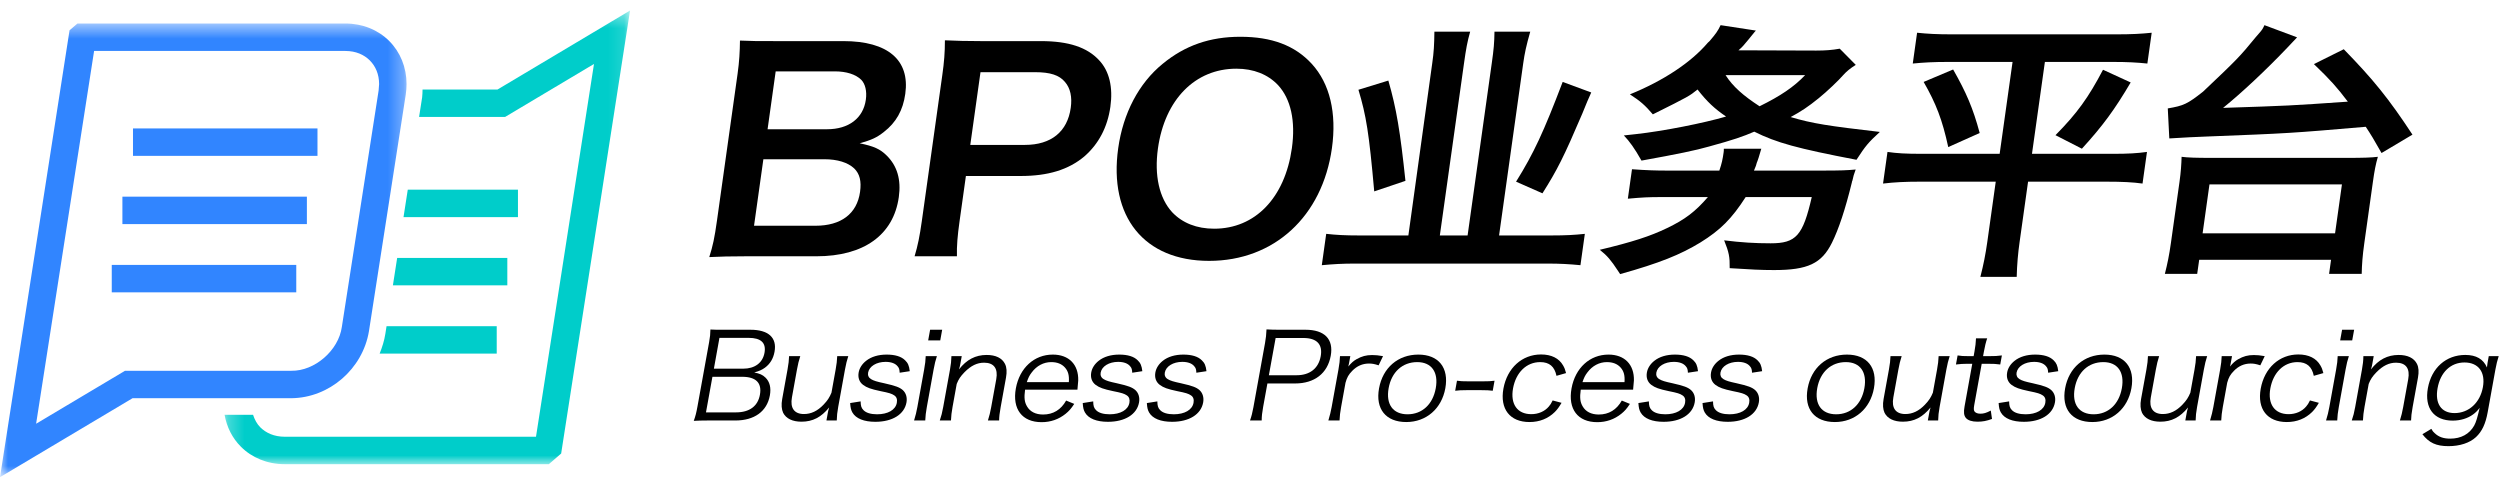 <?xml version="1.0" encoding="UTF-8"?>
<svg width="158px" height="31px" viewBox="0 0 158 31" version="1.1" xmlns="http://www.w3.org/2000/svg" xmlns:xlink="http://www.w3.org/1999/xlink">
    <!-- Generator: Sketch 52.5 (67469) - http://www.bohemiancoding.com/sketch -->
    <title>分组</title>
    <desc>Created with Sketch.</desc>
    <defs>
        <polygon id="path-1" points="0.252 0.381 25.878 0.381 25.878 29.053 0.252 29.053"></polygon>
        <polygon id="path-3" points="6.63865546e-05 0.539 25.694 0.539 25.694 29.21 6.63865546e-05 29.21"></polygon>
    </defs>
    <g id="页面-1" stroke="none" stroke-width="1" fill="none" fill-rule="evenodd">
        <g id="组长首页待办入口-Copy-2" transform="translate(-366, -22)">
            <g id="分组" transform="translate(366, 22)">
                <polygon id="Fill-1" fill="#00CDCA" points="32.063 16.301 25.101 16.301 24.831 18.035 32.063 18.035"></polygon>
                <g transform="translate(0, 0.283)">
                    <path d="M31.393,20.331 L24.43,20.331 L24.355,20.811 C24.287,21.248 24.154,21.663 23.993,22.065 L31.393,22.065 L31.393,20.331 Z" id="Fill-2" fill="#00CDCA"></path>
                    <polygon id="Fill-4" fill="#00CDCA" points="32.735 11.706 25.771 11.706 25.502 13.44 32.735 13.44"></polygon>
                    <g transform="translate(13.941, 0)">
                        <mask id="mask-2" fill="white">
                            <use xlink:href="#path-1"></use>
                        </mask>
                        <g id="Clip-7"></g>
                        <path d="M17.503,5.374 L12.764,5.374 C12.754,5.538 12.764,5.7 12.739,5.864 L12.545,7.108 L17.981,7.108 L23.599,3.759 L22.689,9.606 L22.448,11.162 L19.934,27.319 L4.05,27.319 C3.388,27.317 2.875,27.085 2.508,26.722 C2.297,26.509 2.153,26.236 2.052,25.932 L0.252,25.932 C0.389,26.71 0.745,27.413 1.284,27.949 C1.979,28.646 2.964,29.055 4.05,29.053 L20.747,29.053 L20.992,28.841 L21.283,28.589 L21.524,28.38 L24.162,11.428 L24.403,9.871 L25.878,0.381 L17.503,5.374 Z" id="Fill-6" fill="#00CDCA" mask="url(#mask-2)"></path>
                    </g>
                    <g transform="translate(0, 0.664)">
                        <mask id="mask-4" fill="white">
                            <use xlink:href="#path-3"></use>
                        </mask>
                        <g id="Clip-9"></g>
                        <path d="M23.928,4.777 L21.604,19.72 C21.395,21.208 19.881,22.511 18.418,22.486 L7.901,22.486 L2.282,25.833 L3.192,19.987 L3.434,18.43 L5.947,2.274 L21.83,2.274 C22.492,2.275 23.006,2.508 23.371,2.871 C23.736,3.237 23.958,3.742 23.96,4.366 L23.928,4.777 Z M24.598,1.644 C23.903,0.946 22.917,0.537 21.83,0.539 L4.895,0.539 L4.652,0.748 L4.638,0.76 L4.395,0.968 L1.72,18.164 L1.478,19.72 L6.63865546e-05,29.21 L8.378,24.22 L18.418,24.22 C20.818,24.196 22.923,22.365 23.317,19.987 L25.642,5.04 C25.677,4.812 25.694,4.588 25.694,4.366 C25.696,3.312 25.295,2.338 24.598,1.644 Z" id="Fill-8" fill="#3185FF" mask="url(#mask-4)"></path>
                    </g>
                    <polyline id="Fill-10" fill="#3185FF" points="8.405 9.567 20.065 9.567 20.065 7.834 8.405 7.834"></polyline>
                    <polyline id="Fill-12" fill="#3185FF" points="7.736 13.88 19.395 13.88 19.395 12.146 7.736 12.146"></polyline>
                    <polyline id="Fill-14" fill="#3185FF" points="7.063 18.193 18.724 18.193 18.724 16.459 7.063 16.459"></polyline>
                    <path d="M52.271,7.885 C53.645,7.885 54.557,7.184 54.721,6.022 C54.798,5.476 54.682,5.015 54.429,4.758 C54.079,4.416 53.49,4.228 52.766,4.228 L49.023,4.228 L48.511,7.885 L52.271,7.885 Z M47.655,13.984 L51.541,13.984 C53.151,13.984 54.16,13.232 54.355,11.848 C54.451,11.164 54.334,10.703 53.985,10.361 C53.585,9.986 52.927,9.781 52.096,9.781 L48.245,9.781 L47.655,13.984 Z M47.148,15.914 C46.1,15.914 45.573,15.931 44.826,15.965 C45.054,15.248 45.159,14.752 45.313,13.658 L46.615,4.383 C46.725,3.597 46.758,2.981 46.766,2.281 C47.52,2.315 47.809,2.315 49.039,2.315 L53.307,2.315 C56.109,2.315 57.514,3.511 57.214,5.647 C57.069,6.688 56.635,7.457 55.864,8.055 C55.416,8.414 55.069,8.567 54.334,8.773 C55.23,8.96 55.623,9.131 56.05,9.558 C56.7,10.208 56.96,11.062 56.805,12.173 C56.469,14.565 54.598,15.914 51.596,15.914 L47.148,15.914 Z" id="Fill-16" fill="#000000"></path>
                    <path d="M64.775,8.875 C66.439,8.875 67.46,8.037 67.671,6.535 C67.768,5.851 67.648,5.288 67.305,4.895 C66.948,4.467 66.378,4.279 65.42,4.279 L61.967,4.279 L61.322,8.875 L64.775,8.875 Z M57.802,15.914 C58.007,15.23 58.126,14.633 58.256,13.71 L59.553,4.467 C59.669,3.648 59.719,3.033 59.718,2.264 C60.491,2.298 61.049,2.315 62.007,2.315 L65.785,2.315 C67.54,2.315 68.714,2.708 69.467,3.529 C70.113,4.212 70.349,5.237 70.176,6.466 C69.993,7.765 69.429,8.824 68.523,9.61 C67.52,10.447 66.235,10.84 64.499,10.84 L61.045,10.84 L60.645,13.693 C60.516,14.615 60.46,15.264 60.478,15.914 L57.802,15.914 Z" id="Fill-18" fill="#000000"></path>
                    <path d="M81.647,9.081 C81.889,7.355 81.577,5.971 80.776,5.1 C80.132,4.416 79.224,4.058 78.139,4.058 C75.535,4.058 73.616,6.005 73.182,9.097 C72.943,10.806 73.265,12.241 74.081,13.129 C74.726,13.812 75.634,14.171 76.737,14.171 C79.322,14.171 81.206,12.224 81.647,9.081 M82.902,3.75 C84.046,4.997 84.489,6.859 84.178,9.081 C83.571,13.403 80.52,16.204 76.415,16.204 C72.311,16.204 70.062,13.419 70.671,9.081 C70.981,6.877 71.97,4.98 73.481,3.75 C74.891,2.589 76.469,2.041 78.386,2.041 C80.375,2.041 81.834,2.589 82.902,3.75" id="Fill-20" fill="#000000"></path>
                    <path d="M100.566,5.561 C100.329,6.091 100.329,6.091 99.996,6.91 C98.837,9.627 98.413,10.465 97.483,11.934 L95.815,11.199 C96.934,9.405 97.558,8.055 98.761,4.895 L100.566,5.561 Z M87.743,4.809 C88.255,6.57 88.498,8.055 88.824,11.147 L86.851,11.813 C86.521,8.106 86.346,7.03 85.853,5.39 L87.743,4.809 Z M96.712,1.717 C96.459,2.606 96.357,3.084 96.268,3.716 L94.741,14.598 L98.013,14.598 C98.972,14.598 99.519,14.565 100.162,14.496 L99.884,16.477 C99.169,16.409 98.614,16.375 97.764,16.375 L85.668,16.375 C84.836,16.375 84.269,16.409 83.538,16.477 L83.816,14.496 C84.439,14.565 84.977,14.598 85.917,14.598 L89.009,14.598 L90.522,3.682 C90.617,3.015 90.643,2.571 90.654,1.717 L92.915,1.717 C92.735,2.349 92.652,2.81 92.523,3.734 L90.998,14.598 L92.752,14.598 L94.284,3.682 C94.405,2.828 94.441,2.435 94.451,1.717 L96.712,1.717 Z" id="Fill-22" fill="#000000"></path>
                    <path d="M109.057,4.467 C109.517,5.186 110.177,5.766 111.204,6.433 C112.525,5.783 113.363,5.22 114.083,4.467 L109.057,4.467 Z M117.285,3.818 C116.928,4.041 116.703,4.228 116.488,4.467 C116.207,4.793 115.457,5.51 114.947,5.92 C114.273,6.466 113.835,6.757 113.169,7.115 C114.54,7.525 115.568,7.68 118.806,8.055 C118.079,8.722 117.906,8.927 117.329,9.816 C113.579,9.097 112.273,8.739 110.87,8.038 C110.158,8.346 109.569,8.551 108.008,8.978 C107.179,9.217 106.024,9.456 103.742,9.867 C103.308,9.097 102.99,8.653 102.627,8.277 L103.399,8.192 C105.125,8.004 107.692,7.492 109.087,7.082 C108.361,6.586 107.897,6.159 107.284,5.373 C106.775,5.783 106.755,5.801 104.46,6.944 C103.963,6.364 103.674,6.109 103.01,5.68 C105.119,4.827 106.873,3.665 107.934,2.417 C107.955,2.401 107.998,2.349 108.06,2.298 C108.45,1.837 108.562,1.684 108.742,1.307 L110.972,1.649 C110.928,1.7 110.887,1.735 110.755,1.906 C110.665,2.024 110.665,2.024 110.492,2.23 C110.187,2.606 110.122,2.674 109.874,2.896 L114.754,2.913 L114.791,2.913 C115.369,2.913 115.808,2.878 116.272,2.794 L117.285,3.818 Z M111.315,9.115 C111.244,9.371 111.181,9.559 111.146,9.679 C111.086,9.849 111.051,9.968 111.029,10.003 C110.986,10.174 110.986,10.174 110.851,10.498 L115.172,10.498 C116.329,10.498 116.747,10.481 117.279,10.43 C117.164,10.738 117.126,10.874 117.072,11.131 C117.046,11.182 117.044,11.199 117.037,11.25 C116.614,12.975 116.208,14.188 115.779,15.059 C115.125,16.375 114.253,16.785 112.119,16.785 C111.342,16.785 110.623,16.751 109.316,16.665 C109.326,15.948 109.274,15.675 108.966,14.906 C110.049,15.042 110.928,15.094 111.905,15.094 C113.514,15.094 113.943,14.615 114.503,12.172 L110.326,12.172 C109.447,13.539 108.732,14.256 107.464,15.042 C106.199,15.812 104.894,16.341 102.392,17.041 C102.331,16.956 102.331,16.956 102.258,16.836 C101.811,16.154 101.578,15.879 101.106,15.504 C103.183,15.008 104.282,14.649 105.348,14.137 C106.493,13.59 107.14,13.095 107.939,12.172 L104.974,12.172 C104.197,12.172 103.814,12.19 102.88,12.275 L103.142,10.413 C104.09,10.481 104.666,10.498 105.371,10.498 L108.662,10.498 C108.816,10.054 108.872,9.781 108.932,9.354 C108.941,9.286 108.949,9.234 108.947,9.115 L111.315,9.115 Z" id="Fill-24" fill="#000000"></path>
                    <path d="M134.659,4.928 C133.64,6.654 132.902,7.662 131.576,9.115 L129.906,8.26 C131.276,6.877 131.996,5.868 132.91,4.126 L134.659,4.928 Z M123.438,4.109 C124.265,5.561 124.701,6.569 125.116,8.123 L123.129,9.012 C122.756,7.287 122.358,6.261 121.574,4.895 L123.438,4.109 Z M128.421,9.439 L133.52,9.439 C134.514,9.439 135.061,9.405 135.689,9.319 L135.408,11.318 C134.805,11.232 134.105,11.199 133.147,11.199 L128.174,11.199 L127.639,15.009 C127.54,15.708 127.474,16.443 127.456,17.213 L125.16,17.213 C125.358,16.443 125.486,15.794 125.597,15.009 L126.131,11.199 L121.303,11.199 C120.435,11.199 119.725,11.232 119.008,11.318 L119.289,9.319 C119.891,9.405 120.411,9.439 121.496,9.439 L126.378,9.439 L127.194,3.631 L123.125,3.631 C122.185,3.631 121.584,3.665 120.887,3.733 L121.16,1.786 C121.819,1.854 122.393,1.888 123.406,1.888 L133.712,1.888 C134.743,1.888 135.326,1.854 135.987,1.786 L135.713,3.733 C135.054,3.665 134.463,3.631 133.522,3.631 L129.237,3.631 L128.421,9.439 Z" id="Fill-26" fill="#000000"></path>
                    <path d="M139.205,14.462 L147.576,14.462 L148.011,11.369 L139.639,11.369 L139.205,14.462 Z M145.175,2.077 C145.027,2.229 145.027,2.229 144.58,2.708 C143.18,4.178 141.661,5.595 140.499,6.535 C144.676,6.398 144.676,6.398 148.383,6.142 C147.697,5.237 147.307,4.793 146.239,3.768 L148.126,2.828 C149.99,4.741 150.961,5.936 152.467,8.226 L150.513,9.388 C150.021,8.516 149.845,8.226 149.516,7.73 C144.703,8.141 144.703,8.141 139.449,8.346 C138.666,8.38 138.14,8.397 137.1,8.466 L137.004,6.569 C138.004,6.398 138.235,6.296 139.232,5.51 C141.38,3.477 141.548,3.306 142.553,2.077 C142.64,1.973 142.727,1.871 142.79,1.803 C142.984,1.581 143.01,1.53 143.113,1.307 L145.175,2.077 Z M136.82,17.024 C136.984,16.375 137.094,15.845 137.201,15.077 L137.744,11.215 C137.833,10.583 137.864,10.105 137.877,9.627 C138.267,9.679 138.807,9.695 139.747,9.695 L148.372,9.695 C149.33,9.695 149.857,9.679 150.281,9.627 C150.139,10.123 150.065,10.516 149.967,11.215 L149.425,15.077 C149.312,15.88 149.272,16.427 149.26,17.024 L147.199,17.024 L147.323,16.135 L138.989,16.135 L138.863,17.024 L136.82,17.024 Z" id="Fill-28" fill="#000000"></path>
                    <path d="M46.973,23.017 C47.704,23.017 48.203,22.647 48.317,22.013 C48.431,21.388 48.095,21.07 47.318,21.07 L45.469,21.07 L45.118,23.017 L46.973,23.017 Z M44.618,25.779 L46.513,25.779 C47.369,25.779 47.897,25.386 48.027,24.663 C48.163,23.915 47.776,23.53 46.904,23.53 L45.025,23.53 L44.618,25.779 Z M44.714,26.292 C44.368,26.292 44.123,26.3 43.846,26.315 C43.955,26.013 44.006,25.817 44.085,25.38 L44.816,21.343 C44.875,21.017 44.896,20.814 44.898,20.542 C45.138,20.557 45.296,20.557 45.752,20.557 L47.426,20.557 C48.565,20.557 49.113,21.055 48.951,21.946 C48.872,22.383 48.671,22.715 48.343,22.956 C48.154,23.092 48.001,23.16 47.669,23.258 C48.017,23.327 48.193,23.402 48.373,23.576 C48.648,23.839 48.743,24.224 48.656,24.707 C48.473,25.718 47.678,26.292 46.475,26.292 L44.714,26.292 Z" id="Fill-30" fill="#000000"></path>
                    <path d="M52.32,25.801 C52.334,25.718 52.344,25.665 52.403,25.469 C51.898,26.089 51.36,26.368 50.653,26.368 C50.087,26.368 49.682,26.172 49.496,25.809 C49.395,25.59 49.369,25.296 49.435,24.934 L49.772,23.069 C49.834,22.73 49.865,22.467 49.87,22.225 L50.577,22.225 C50.489,22.489 50.428,22.745 50.368,23.077 L50.05,24.835 C49.928,25.507 50.199,25.884 50.811,25.884 C51.259,25.884 51.663,25.696 52.051,25.289 C52.303,25.025 52.424,24.835 52.549,24.534 L52.812,23.077 C52.871,22.753 52.904,22.489 52.912,22.225 L53.611,22.225 C53.525,22.489 53.465,22.73 53.402,23.077 L52.974,25.439 C52.913,25.779 52.891,25.99 52.883,26.292 L52.231,26.292 L52.32,25.801 Z" id="Fill-32" fill="#000000"></path>
                    <path d="M54.392,25.085 C54.397,25.364 54.435,25.5 54.569,25.635 C54.734,25.809 55.032,25.9 55.432,25.9 C56.116,25.9 56.599,25.621 56.679,25.175 C56.718,24.963 56.668,24.805 56.52,24.707 C56.352,24.594 56.204,24.548 55.642,24.435 C55.036,24.307 54.785,24.217 54.55,24.043 C54.307,23.862 54.208,23.583 54.268,23.251 C54.318,22.979 54.482,22.722 54.739,22.519 C55.061,22.263 55.51,22.127 56.037,22.127 C56.57,22.127 56.965,22.248 57.204,22.489 C57.379,22.655 57.458,22.828 57.497,23.176 L56.859,23.273 C56.848,23.069 56.825,22.979 56.734,22.874 C56.588,22.685 56.322,22.587 55.968,22.587 C55.395,22.587 54.935,22.866 54.864,23.267 C54.832,23.439 54.899,23.591 55.055,23.681 C55.218,23.779 55.412,23.839 55.881,23.938 C56.614,24.104 56.849,24.194 57.054,24.368 C57.263,24.556 57.345,24.843 57.289,25.153 C57.153,25.907 56.399,26.375 55.322,26.375 C54.607,26.375 54.094,26.172 53.872,25.787 C53.784,25.627 53.752,25.5 53.729,25.19 L54.392,25.085 Z" id="Fill-34" fill="#000000"></path>
                    <path d="M59.545,20.557 L59.424,21.229 L58.661,21.229 L58.783,20.557 L59.545,20.557 Z M59.212,22.225 C59.125,22.489 59.072,22.701 59.003,23.077 L58.576,25.439 C58.513,25.786 58.49,25.998 58.476,26.292 L57.769,26.292 C57.867,25.967 57.921,25.756 57.978,25.439 L58.405,23.077 C58.471,22.715 58.496,22.489 58.505,22.225 L59.212,22.225 Z" id="Fill-36" fill="#000000"></path>
                    <path d="M59.394,26.292 C59.493,26.005 59.546,25.801 59.611,25.439 L60.039,23.077 C60.1,22.738 60.123,22.527 60.13,22.225 L60.782,22.225 L60.689,22.738 C60.673,22.828 60.662,22.889 60.607,23.063 C61.089,22.444 61.652,22.15 62.36,22.15 C62.926,22.15 63.331,22.346 63.515,22.715 C63.625,22.934 63.645,23.213 63.579,23.583 L63.242,25.447 C63.172,25.832 63.149,26.043 63.144,26.292 L62.436,26.292 C62.529,25.998 62.586,25.772 62.645,25.439 L62.964,23.681 C63.086,23.002 62.814,22.639 62.193,22.639 C61.753,22.639 61.365,22.828 60.961,23.236 C60.71,23.493 60.582,23.681 60.464,23.983 L60.201,25.439 C60.14,25.772 60.115,25.998 60.101,26.292 L59.394,26.292 Z" id="Fill-38" fill="#000000"></path>
                    <path d="M67.551,23.869 C67.58,23.447 67.511,23.176 67.302,22.942 C67.099,22.716 66.813,22.602 66.436,22.602 C65.957,22.602 65.514,22.836 65.202,23.259 C65.057,23.447 64.992,23.583 64.894,23.869 L67.551,23.869 Z M64.785,24.345 C64.716,24.851 64.745,25.129 64.908,25.402 C65.099,25.734 65.451,25.915 65.923,25.915 C66.56,25.915 67.055,25.613 67.38,25.032 L67.892,25.243 C67.685,25.56 67.558,25.696 67.346,25.87 C66.914,26.217 66.402,26.398 65.828,26.398 C64.594,26.398 63.966,25.568 64.202,24.262 C64.436,22.972 65.359,22.127 66.538,22.127 C67.552,22.127 68.17,22.753 68.144,23.764 C68.137,23.847 68.115,24.142 68.094,24.345 L64.785,24.345 Z" id="Fill-40" fill="#000000"></path>
                    <path d="M69.091,25.085 C69.095,25.364 69.133,25.5 69.267,25.635 C69.432,25.809 69.73,25.9 70.13,25.9 C70.815,25.9 71.297,25.621 71.378,25.175 C71.416,24.963 71.366,24.805 71.218,24.707 C71.05,24.594 70.902,24.548 70.34,24.435 C69.735,24.307 69.484,24.217 69.248,24.043 C69.006,23.862 68.907,23.583 68.967,23.251 C69.016,22.979 69.18,22.722 69.437,22.519 C69.759,22.263 70.209,22.127 70.735,22.127 C71.269,22.127 71.664,22.248 71.903,22.489 C72.077,22.655 72.156,22.828 72.196,23.176 L71.557,23.273 C71.546,23.069 71.524,22.979 71.432,22.874 C71.286,22.685 71.021,22.587 70.667,22.587 C70.093,22.587 69.634,22.866 69.562,23.267 C69.53,23.439 69.597,23.591 69.754,23.681 C69.917,23.779 70.11,23.839 70.58,23.938 C71.313,24.104 71.548,24.194 71.752,24.368 C71.961,24.556 72.043,24.843 71.987,25.153 C71.851,25.907 71.098,26.375 70.021,26.375 C69.306,26.375 68.793,26.172 68.571,25.787 C68.482,25.627 68.45,25.5 68.428,25.19 L69.091,25.085 Z" id="Fill-42" fill="#000000"></path>
                    <path d="M73.144,25.085 C73.149,25.364 73.186,25.5 73.32,25.635 C73.485,25.809 73.783,25.9 74.184,25.9 C74.868,25.9 75.351,25.621 75.431,25.175 C75.469,24.963 75.42,24.805 75.272,24.707 C75.104,24.594 74.956,24.548 74.393,24.435 C73.788,24.307 73.537,24.217 73.301,24.043 C73.059,23.862 72.96,23.583 73.02,23.251 C73.07,22.979 73.234,22.722 73.49,22.519 C73.812,22.263 74.262,22.127 74.788,22.127 C75.322,22.127 75.717,22.248 75.956,22.489 C76.131,22.655 76.21,22.828 76.249,23.176 L75.61,23.273 C75.6,23.069 75.577,22.979 75.485,22.874 C75.339,22.685 75.074,22.587 74.72,22.587 C74.146,22.587 73.687,22.866 73.615,23.267 C73.583,23.439 73.65,23.591 73.807,23.681 C73.97,23.779 74.164,23.839 74.633,23.938 C75.366,24.104 75.601,24.194 75.805,24.368 C76.014,24.556 76.096,24.843 76.04,25.153 C75.904,25.907 75.151,26.375 74.074,26.375 C73.359,26.375 72.846,26.172 72.624,25.787 C72.535,25.627 72.503,25.5 72.481,25.19 L73.144,25.085 Z" id="Fill-44" fill="#000000"></path>
                    <path d="M81.947,23.432 C82.78,23.432 83.329,23.002 83.469,22.231 C83.606,21.478 83.222,21.078 82.373,21.078 L80.62,21.078 L80.193,23.432 L81.947,23.432 Z M79.001,26.292 C79.097,26.02 79.152,25.801 79.217,25.447 L79.95,21.395 C80.005,21.086 80.031,20.851 80.043,20.535 C80.323,20.55 80.541,20.557 80.903,20.557 L82.507,20.557 C83.716,20.557 84.293,21.153 84.103,22.202 C83.902,23.311 83.079,23.952 81.852,23.952 L80.1,23.952 L79.83,25.439 C79.765,25.801 79.739,26.035 79.739,26.292 L79.001,26.292 Z" id="Fill-46" fill="#000000"></path>
                    <path d="M87.129,22.805 C86.847,22.715 86.71,22.693 86.513,22.693 C86.113,22.693 85.754,22.851 85.463,23.153 C85.233,23.387 85.128,23.568 85.036,23.907 L84.757,25.447 C84.695,25.786 84.673,25.998 84.659,26.292 L83.952,26.292 C84.053,25.945 84.105,25.748 84.161,25.439 L84.589,23.077 C84.656,22.701 84.678,22.496 84.687,22.225 L85.34,22.225 L85.262,22.655 C85.251,22.715 85.231,22.828 85.213,22.881 C85.404,22.647 85.545,22.527 85.729,22.421 C86.062,22.232 86.342,22.156 86.72,22.156 C86.956,22.156 87.087,22.172 87.407,22.225 L87.129,22.805 Z" id="Fill-48" fill="#000000"></path>
                    <path d="M87.762,24.247 C87.577,25.273 88.037,25.9 88.957,25.9 C89.877,25.9 90.556,25.273 90.74,24.255 C90.925,23.236 90.473,22.602 89.569,22.602 C88.634,22.602 87.946,23.228 87.762,24.247 M87.155,24.262 C87.39,22.957 88.358,22.127 89.639,22.127 C90.921,22.127 91.58,22.957 91.345,24.255 C91.112,25.544 90.141,26.39 88.876,26.39 C87.587,26.39 86.918,25.568 87.155,24.262" id="Fill-50" fill="#000000"></path>
                    <path d="M92.081,23.779 C92.296,23.81 92.46,23.817 92.79,23.817 L93.726,23.817 C94.063,23.817 94.23,23.81 94.455,23.779 L94.341,24.413 C94.126,24.383 93.954,24.375 93.624,24.375 L92.689,24.375 C92.374,24.375 92.192,24.383 91.967,24.413 L92.081,23.779 Z" id="Fill-52" fill="#000000"></path>
                    <path d="M98.37,23.469 C98.248,22.881 97.921,22.602 97.34,22.602 C96.476,22.602 95.808,23.251 95.624,24.262 C95.445,25.258 95.895,25.892 96.776,25.892 C97.224,25.892 97.625,25.718 97.886,25.409 C97.984,25.296 98.04,25.205 98.128,25.025 L98.69,25.175 C98.531,25.447 98.427,25.59 98.263,25.756 C97.842,26.171 97.299,26.39 96.663,26.39 C95.428,26.39 94.783,25.568 95.016,24.277 C95.253,22.972 96.193,22.119 97.396,22.119 C98.049,22.119 98.531,22.361 98.787,22.813 C98.871,22.957 98.92,23.077 98.975,23.296 L98.37,23.469 Z" id="Fill-54" fill="#000000"></path>
                    <path d="M102.669,23.869 C102.698,23.447 102.629,23.176 102.42,22.942 C102.217,22.716 101.932,22.602 101.554,22.602 C101.075,22.602 100.632,22.836 100.32,23.259 C100.175,23.447 100.111,23.583 100.012,23.869 L102.669,23.869 Z M99.903,24.345 C99.834,24.851 99.863,25.129 100.026,25.402 C100.217,25.734 100.57,25.915 101.042,25.915 C101.679,25.915 102.173,25.613 102.498,25.032 L103.01,25.243 C102.804,25.56 102.677,25.696 102.464,25.87 C102.032,26.217 101.521,26.398 100.946,26.398 C99.712,26.398 99.084,25.568 99.321,24.262 C99.554,22.972 100.476,22.127 101.657,22.127 C102.67,22.127 103.288,22.753 103.263,23.764 C103.255,23.847 103.233,24.142 103.212,24.345 L99.903,24.345 Z" id="Fill-56" fill="#000000"></path>
                    <path d="M104.209,25.085 C104.213,25.364 104.251,25.5 104.385,25.635 C104.55,25.809 104.848,25.9 105.248,25.9 C105.933,25.9 106.416,25.621 106.496,25.175 C106.534,24.963 106.485,24.805 106.337,24.707 C106.169,24.594 106.021,24.548 105.459,24.435 C104.853,24.307 104.602,24.217 104.366,24.043 C104.124,23.862 104.025,23.583 104.085,23.251 C104.134,22.979 104.298,22.722 104.555,22.519 C104.877,22.263 105.326,22.127 105.853,22.127 C106.388,22.127 106.782,22.248 107.022,22.489 C107.196,22.655 107.275,22.828 107.314,23.176 L106.676,23.273 C106.665,23.069 106.642,22.979 106.55,22.874 C106.405,22.685 106.139,22.587 105.785,22.587 C105.211,22.587 104.752,22.866 104.68,23.267 C104.648,23.439 104.715,23.591 104.872,23.681 C105.035,23.779 105.229,23.839 105.698,23.938 C106.431,24.104 106.666,24.194 106.87,24.368 C107.08,24.556 107.162,24.843 107.105,25.153 C106.969,25.907 106.216,26.375 105.139,26.375 C104.424,26.375 103.911,26.172 103.689,25.787 C103.6,25.627 103.568,25.5 103.546,25.19 L104.209,25.085 Z" id="Fill-58" fill="#000000"></path>
                    <path d="M108.263,25.085 C108.267,25.364 108.304,25.5 108.438,25.635 C108.603,25.809 108.901,25.9 109.302,25.9 C109.986,25.9 110.469,25.621 110.549,25.175 C110.588,24.963 110.538,24.805 110.39,24.707 C110.222,24.594 110.074,24.548 109.512,24.435 C108.907,24.307 108.655,24.217 108.419,24.043 C108.177,23.862 108.078,23.583 108.139,23.251 C108.188,22.979 108.352,22.722 108.609,22.519 C108.931,22.263 109.379,22.127 109.906,22.127 C110.441,22.127 110.835,22.248 111.075,22.489 C111.249,22.655 111.328,22.828 111.367,23.176 L110.729,23.273 C110.718,23.069 110.695,22.979 110.603,22.874 C110.458,22.685 110.192,22.587 109.838,22.587 C109.264,22.587 108.805,22.866 108.733,23.267 C108.701,23.439 108.769,23.591 108.925,23.681 C109.089,23.779 109.282,23.839 109.751,23.938 C110.484,24.104 110.719,24.194 110.923,24.368 C111.133,24.556 111.215,24.843 111.158,25.153 C111.022,25.907 110.269,26.375 109.192,26.375 C108.477,26.375 107.964,26.172 107.742,25.787 C107.653,25.627 107.621,25.5 107.599,25.19 L108.263,25.085 Z" id="Fill-60" fill="#000000"></path>
                    <path d="M114.85,24.247 C114.665,25.273 115.125,25.9 116.045,25.9 C116.965,25.9 117.644,25.273 117.828,24.255 C118.013,23.236 117.561,22.602 116.657,22.602 C115.721,22.602 115.034,23.228 114.85,24.247 M114.243,24.262 C114.478,22.957 115.446,22.127 116.727,22.127 C118.009,22.127 118.668,22.957 118.433,24.255 C118.2,25.544 117.229,26.39 115.964,26.39 C114.675,26.39 114.006,25.568 114.243,24.262" id="Fill-62" fill="#000000"></path>
                    <path d="M121.928,25.801 C121.943,25.718 121.953,25.665 122.012,25.469 C121.507,26.089 120.969,26.368 120.261,26.368 C119.696,26.368 119.291,26.172 119.105,25.809 C119.003,25.59 118.978,25.296 119.043,24.934 L119.381,23.069 C119.442,22.73 119.474,22.467 119.479,22.225 L120.186,22.225 C120.098,22.489 120.036,22.745 119.977,23.077 L119.659,24.835 C119.536,25.507 119.807,25.884 120.42,25.884 C120.867,25.884 121.272,25.696 121.659,25.289 C121.912,25.025 122.033,24.835 122.158,24.534 L122.421,23.077 C122.48,22.753 122.513,22.489 122.521,22.225 L123.22,22.225 C123.133,22.489 123.074,22.73 123.01,23.077 L122.583,25.439 C122.522,25.779 122.499,25.99 122.492,26.292 L121.839,26.292 L121.928,25.801 Z" id="Fill-64" fill="#000000"></path>
                    <path d="M125.59,21.1 C125.506,21.342 125.442,21.614 125.383,21.938 L125.331,22.225 L125.709,22.225 C126.071,22.225 126.237,22.218 126.519,22.18 L126.415,22.753 C126.17,22.716 125.975,22.708 125.621,22.708 L125.244,22.708 L124.769,25.334 C124.73,25.552 124.741,25.665 124.799,25.734 C124.87,25.817 124.995,25.862 125.161,25.862 C125.365,25.862 125.531,25.817 125.818,25.665 L125.895,26.194 C125.549,26.322 125.298,26.368 124.975,26.368 C124.629,26.368 124.377,26.285 124.247,26.134 C124.117,25.983 124.094,25.763 124.159,25.409 L124.647,22.708 L124.332,22.708 C124.064,22.708 123.881,22.722 123.616,22.753 L123.721,22.18 C123.934,22.218 124.089,22.225 124.42,22.225 L124.734,22.225 L124.786,21.938 C124.841,21.636 124.876,21.35 124.883,21.1 L125.59,21.1 Z" id="Fill-66" fill="#000000"></path>
                    <path d="M126.977,25.085 C126.981,25.364 127.019,25.5 127.152,25.635 C127.317,25.809 127.615,25.9 128.016,25.9 C128.7,25.9 129.183,25.621 129.263,25.175 C129.302,24.963 129.252,24.805 129.104,24.707 C128.936,24.594 128.788,24.548 128.226,24.435 C127.621,24.307 127.369,24.217 127.133,24.043 C126.891,23.862 126.792,23.583 126.853,23.251 C126.902,22.979 127.066,22.722 127.323,22.519 C127.645,22.263 128.093,22.127 128.62,22.127 C129.155,22.127 129.549,22.248 129.789,22.489 C129.963,22.655 130.042,22.828 130.081,23.176 L129.443,23.273 C129.432,23.069 129.409,22.979 129.317,22.874 C129.172,22.685 128.906,22.587 128.552,22.587 C127.978,22.587 127.519,22.866 127.447,23.267 C127.416,23.439 127.483,23.591 127.639,23.681 C127.803,23.779 127.996,23.839 128.465,23.938 C129.198,24.104 129.433,24.194 129.637,24.368 C129.847,24.556 129.929,24.843 129.872,25.153 C129.736,25.907 128.983,26.375 127.906,26.375 C127.191,26.375 126.678,26.172 126.456,25.787 C126.367,25.627 126.335,25.5 126.313,25.19 L126.977,25.085 Z" id="Fill-68" fill="#000000"></path>
                    <path d="M131.123,24.247 C130.937,25.273 131.397,25.9 132.318,25.9 C133.238,25.9 133.917,25.273 134.101,24.255 C134.285,23.236 133.834,22.602 132.93,22.602 C131.994,22.602 131.306,23.228 131.123,24.247 M130.515,24.262 C130.751,22.957 131.718,22.127 132.999,22.127 C134.282,22.127 134.94,22.957 134.705,24.255 C134.472,25.544 133.502,26.39 132.237,26.39 C130.947,26.39 130.279,25.568 130.515,24.262" id="Fill-70" fill="#000000"></path>
                    <path d="M138.201,25.801 C138.215,25.718 138.225,25.665 138.284,25.469 C137.779,26.089 137.242,26.368 136.534,26.368 C135.968,26.368 135.563,26.172 135.377,25.809 C135.276,25.59 135.251,25.296 135.316,24.934 L135.654,23.069 C135.715,22.73 135.746,22.467 135.751,22.225 L136.458,22.225 C136.371,22.489 136.309,22.745 136.249,23.077 L135.931,24.835 C135.809,25.507 136.08,25.884 136.693,25.884 C137.14,25.884 137.544,25.696 137.932,25.289 C138.184,25.025 138.305,24.835 138.431,24.534 L138.693,23.077 C138.752,22.753 138.785,22.489 138.793,22.225 L139.492,22.225 C139.406,22.489 139.346,22.73 139.283,23.077 L138.855,25.439 C138.794,25.779 138.772,25.99 138.764,26.292 L138.112,26.292 L138.201,25.801 Z" id="Fill-72" fill="#000000"></path>
                    <path d="M142.852,22.805 C142.57,22.715 142.433,22.693 142.236,22.693 C141.836,22.693 141.477,22.851 141.186,23.153 C140.956,23.387 140.851,23.568 140.759,23.907 L140.48,25.447 C140.419,25.786 140.396,25.998 140.382,26.292 L139.675,26.292 C139.777,25.945 139.828,25.748 139.884,25.439 L140.312,23.077 C140.379,22.701 140.401,22.496 140.411,22.225 L141.063,22.225 L140.985,22.655 C140.974,22.715 140.954,22.828 140.936,22.881 C141.128,22.647 141.268,22.527 141.452,22.421 C141.786,22.232 142.066,22.156 142.443,22.156 C142.679,22.156 142.811,22.172 143.131,22.225 L142.852,22.805 Z" id="Fill-74" fill="#000000"></path>
                    <path d="M146.232,23.469 C146.11,22.881 145.783,22.602 145.202,22.602 C144.337,22.602 143.67,23.251 143.486,24.262 C143.306,25.258 143.757,25.892 144.638,25.892 C145.086,25.892 145.487,25.718 145.748,25.409 C145.846,25.296 145.902,25.205 145.99,25.025 L146.552,25.175 C146.393,25.447 146.288,25.59 146.125,25.756 C145.704,26.171 145.161,26.39 144.525,26.39 C143.29,26.39 142.645,25.568 142.878,24.277 C143.115,22.972 144.055,22.119 145.257,22.119 C145.911,22.119 146.393,22.361 146.649,22.813 C146.733,22.957 146.782,23.077 146.837,23.296 L146.232,23.469 Z" id="Fill-76" fill="#000000"></path>
                    <path d="M148.782,20.557 L148.66,21.229 L147.898,21.229 L148.02,20.557 L148.782,20.557 Z M148.449,22.225 C148.362,22.489 148.308,22.701 148.24,23.077 L147.813,25.439 C147.75,25.786 147.727,25.998 147.713,26.292 L147.005,26.292 C147.104,25.967 147.158,25.756 147.215,25.439 L147.642,23.077 C147.708,22.715 147.733,22.489 147.742,22.225 L148.449,22.225 Z" id="Fill-78" fill="#000000"></path>
                    <path d="M148.631,26.292 C148.73,26.005 148.783,25.801 148.848,25.439 L149.275,23.077 C149.336,22.738 149.36,22.527 149.366,22.225 L150.019,22.225 L149.926,22.738 C149.91,22.828 149.899,22.889 149.844,23.063 C150.326,22.444 150.889,22.15 151.597,22.15 C152.162,22.15 152.568,22.346 152.752,22.715 C152.862,22.934 152.882,23.213 152.816,23.583 L152.478,25.447 C152.409,25.832 152.386,26.043 152.38,26.292 L151.673,26.292 C151.766,25.998 151.823,25.772 151.882,25.439 L152.2,23.681 C152.323,23.002 152.05,22.639 151.43,22.639 C150.989,22.639 150.602,22.828 150.197,23.236 C149.947,23.493 149.818,23.681 149.701,23.983 L149.437,25.439 C149.377,25.772 149.352,25.998 149.338,26.292 L148.631,26.292 Z" id="Fill-80" fill="#000000"></path>
                    <path d="M155.129,25.824 C156.026,25.824 156.742,25.168 156.919,24.186 C157.091,23.236 156.636,22.625 155.755,22.625 C154.882,22.625 154.236,23.243 154.055,24.247 C153.877,25.228 154.288,25.824 155.129,25.824 Z M153.66,26.82 C153.744,26.964 153.782,27.017 153.864,27.084 C154.118,27.333 154.428,27.439 154.853,27.439 C155.536,27.439 156.068,27.152 156.371,26.609 C156.489,26.39 156.57,26.118 156.715,25.492 C156.56,25.697 156.455,25.793 156.302,25.907 C155.956,26.164 155.491,26.3 155.012,26.3 C153.825,26.3 153.213,25.507 153.442,24.247 C153.674,22.964 154.591,22.149 155.809,22.149 C156.494,22.149 156.949,22.413 157.175,22.941 C157.191,22.813 157.194,22.753 157.212,22.655 L157.29,22.225 L157.918,22.225 C157.826,22.519 157.774,22.715 157.71,23.07 L157.221,25.772 C157.088,26.51 156.861,26.986 156.482,27.341 C156.085,27.711 155.458,27.914 154.744,27.914 C153.966,27.914 153.516,27.703 153.096,27.16 L153.66,26.82 Z" id="Fill-82" fill="#000000"></path>
                </g>
            </g>
        </g>
    </g>
</svg>